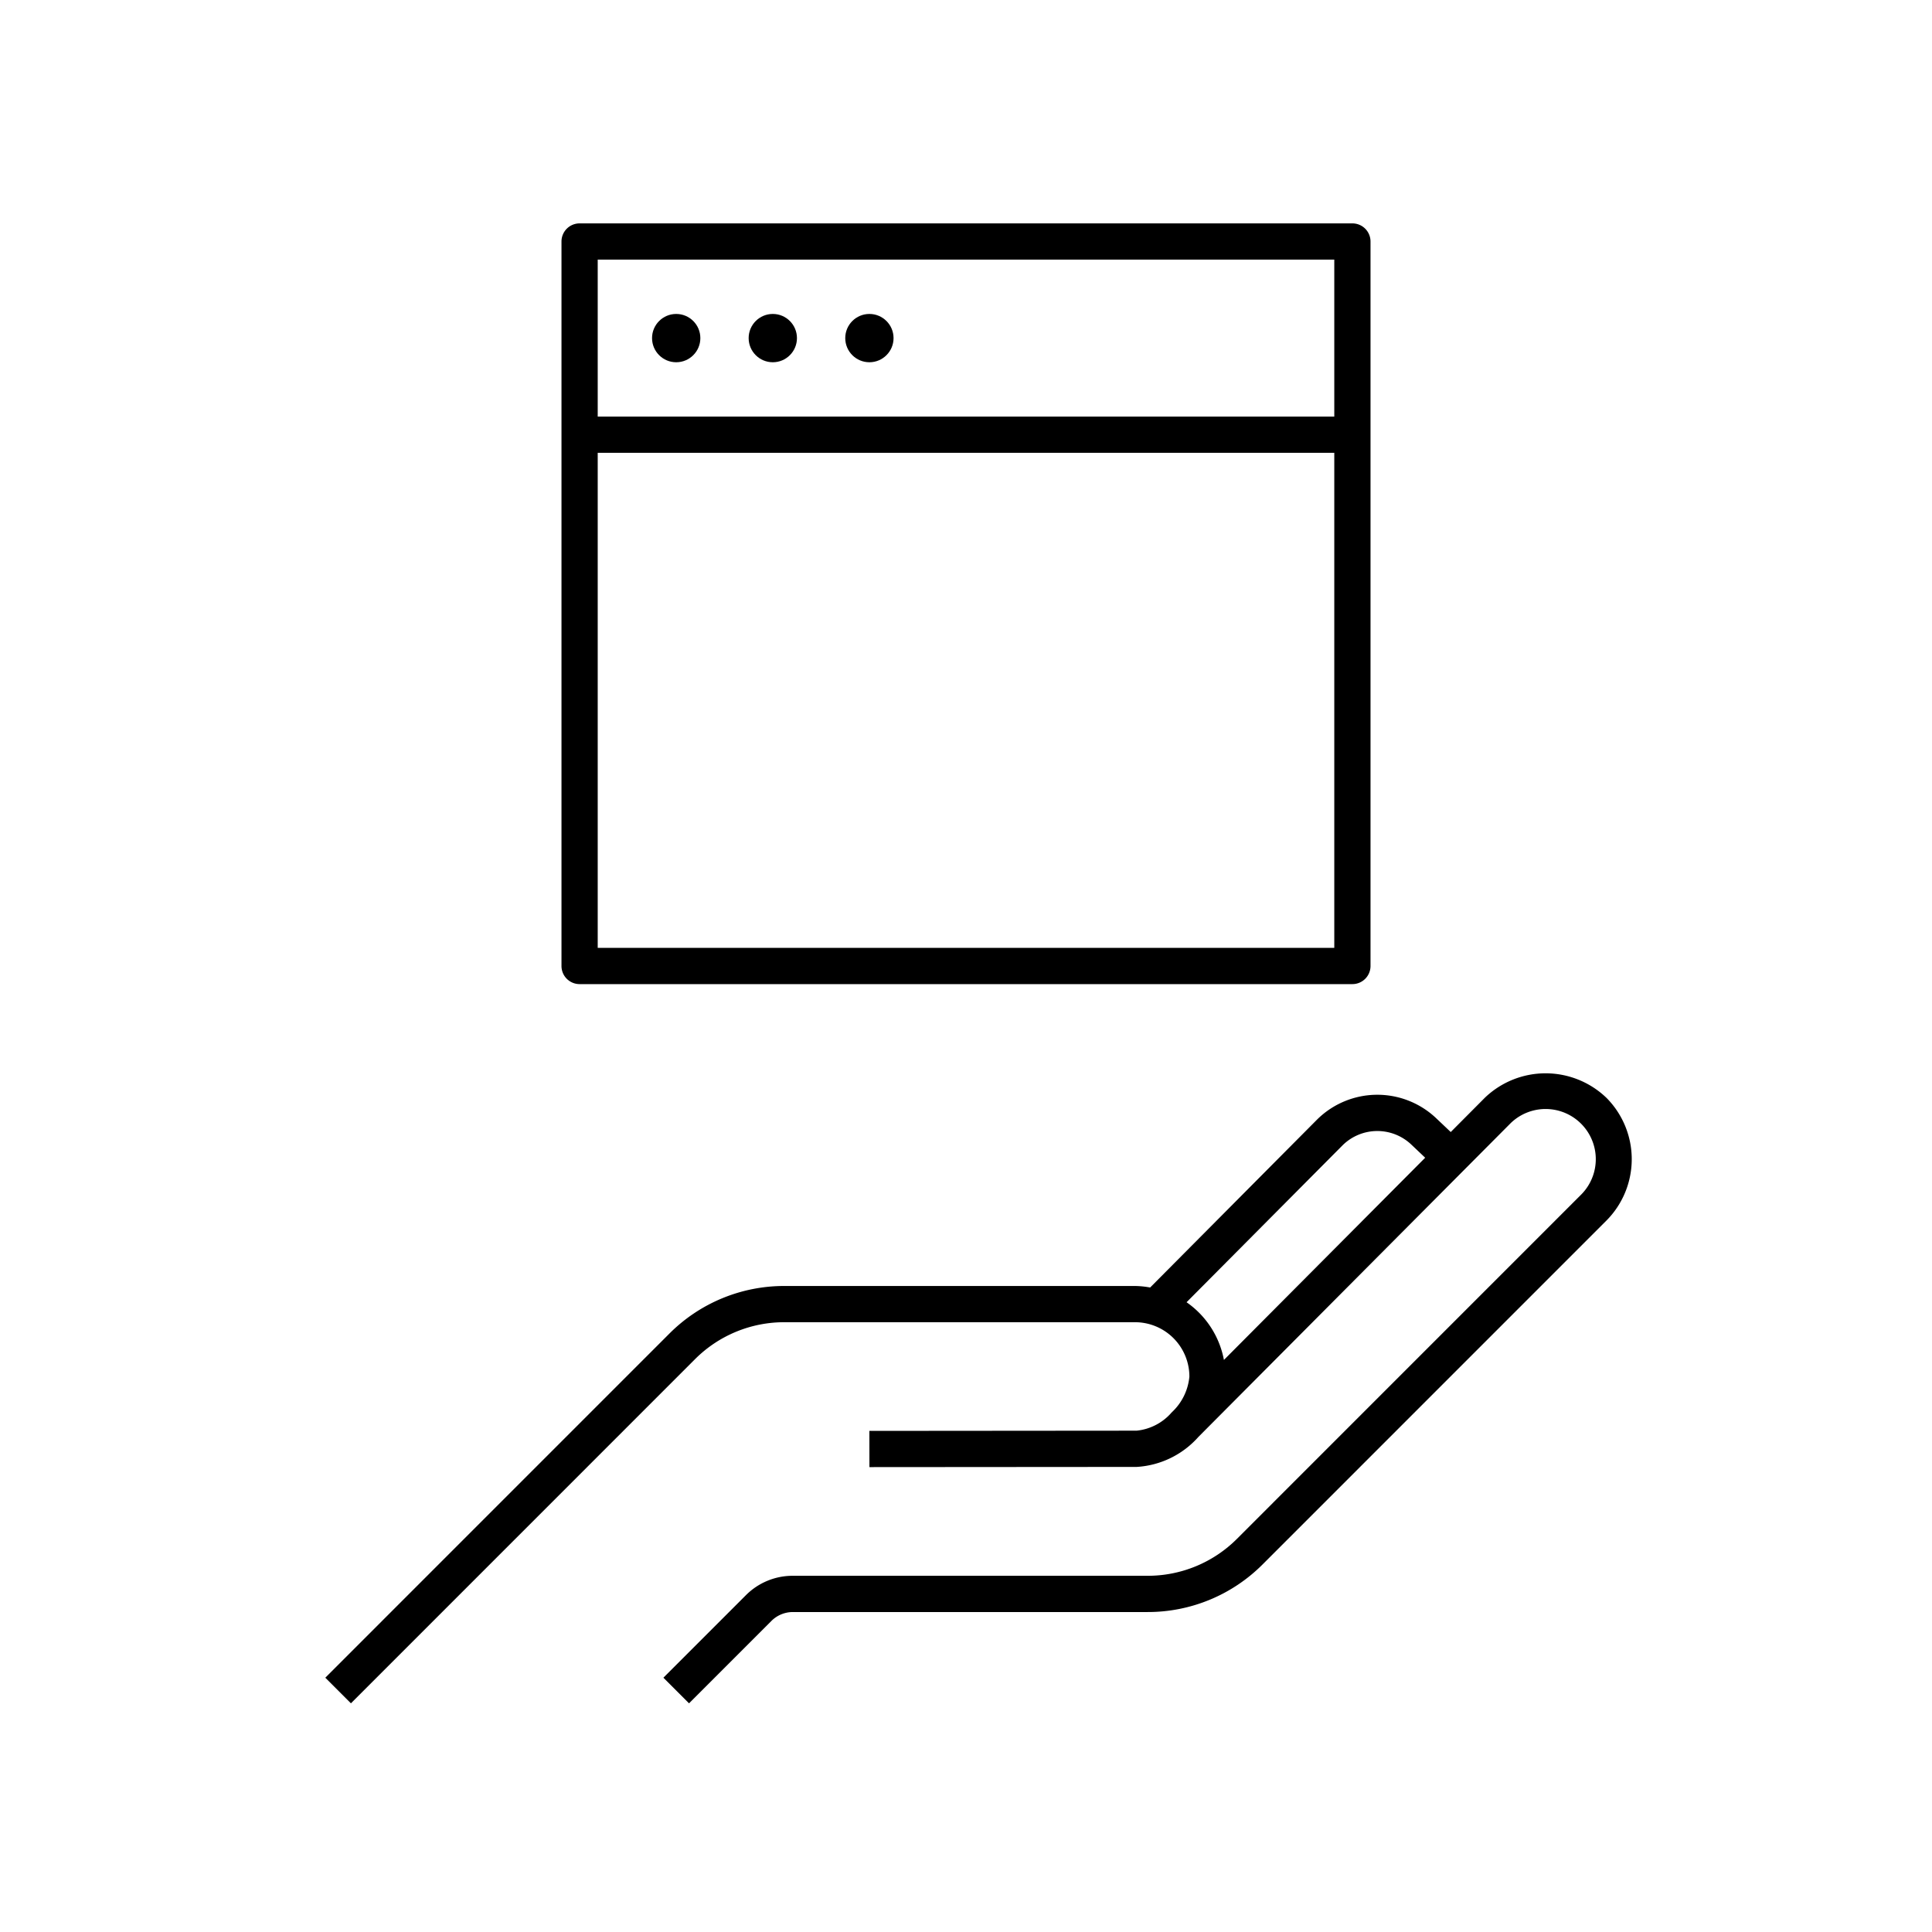 <svg xmlns="http://www.w3.org/2000/svg" viewBox="0 0 80 80"><path d="M66.51,45.45a3.633,3.633,0,0,0-5.021.001l-1.417,1.424-.6-.569A3.543,3.543,0,0,0,54.542,46.354l-6.917,6.959A3.714,3.714,0,0,0,47,53.25H32.485a6.712,6.712,0,0,0-4.773,1.977L13.47,69.47l1.061,1.061L28.772,56.288A5.22,5.22,0,0,1,32.485,54.75H47A2.253,2.253,0,0,1,49.25,57a2.303,2.303,0,0,1-.707,1.46l-.05.05.001.001a2.206,2.206,0,0,1-1.429.73L35.999,59.25l.002,1.5,11.065-.008a3.709,3.709,0,0,0,2.559-1.244L62.551,46.51a2.078,2.078,0,0,1,2.898,2.979L51.228,63.712A5.22,5.22,0,0,1,47.515,65.25H32.828a2.732,2.732,0,0,0-1.944.806l-3.414,3.414,1.061,1.061,3.414-3.414a1.257,1.257,0,0,1,.884-.366H47.515A6.712,6.712,0,0,0,52.288,64.773L66.51,50.55a3.606,3.606,0,0,0,0-5.101ZM50.68,56.312a3.75,3.75,0,0,0-1.547-2.389L55.599,47.419a2.045,2.045,0,0,1,2.842-.023l.573.543Z"/><path d="M56,40.75a.75.75,0,0,0,.75-.75V10A.75.75,0,0,0,56,9.25H24a.75.75,0,0,0-.75.75V40a.75.75,0,0,0,.75.75Zm-31.25-30h30.5v6.5H24.75Zm0,8h30.5v20.5H24.75Z"/><circle cx="28" cy="14" r="1"/><circle cx="32" cy="14" r="1"/><circle cx="36" cy="14" r="1"/></svg>